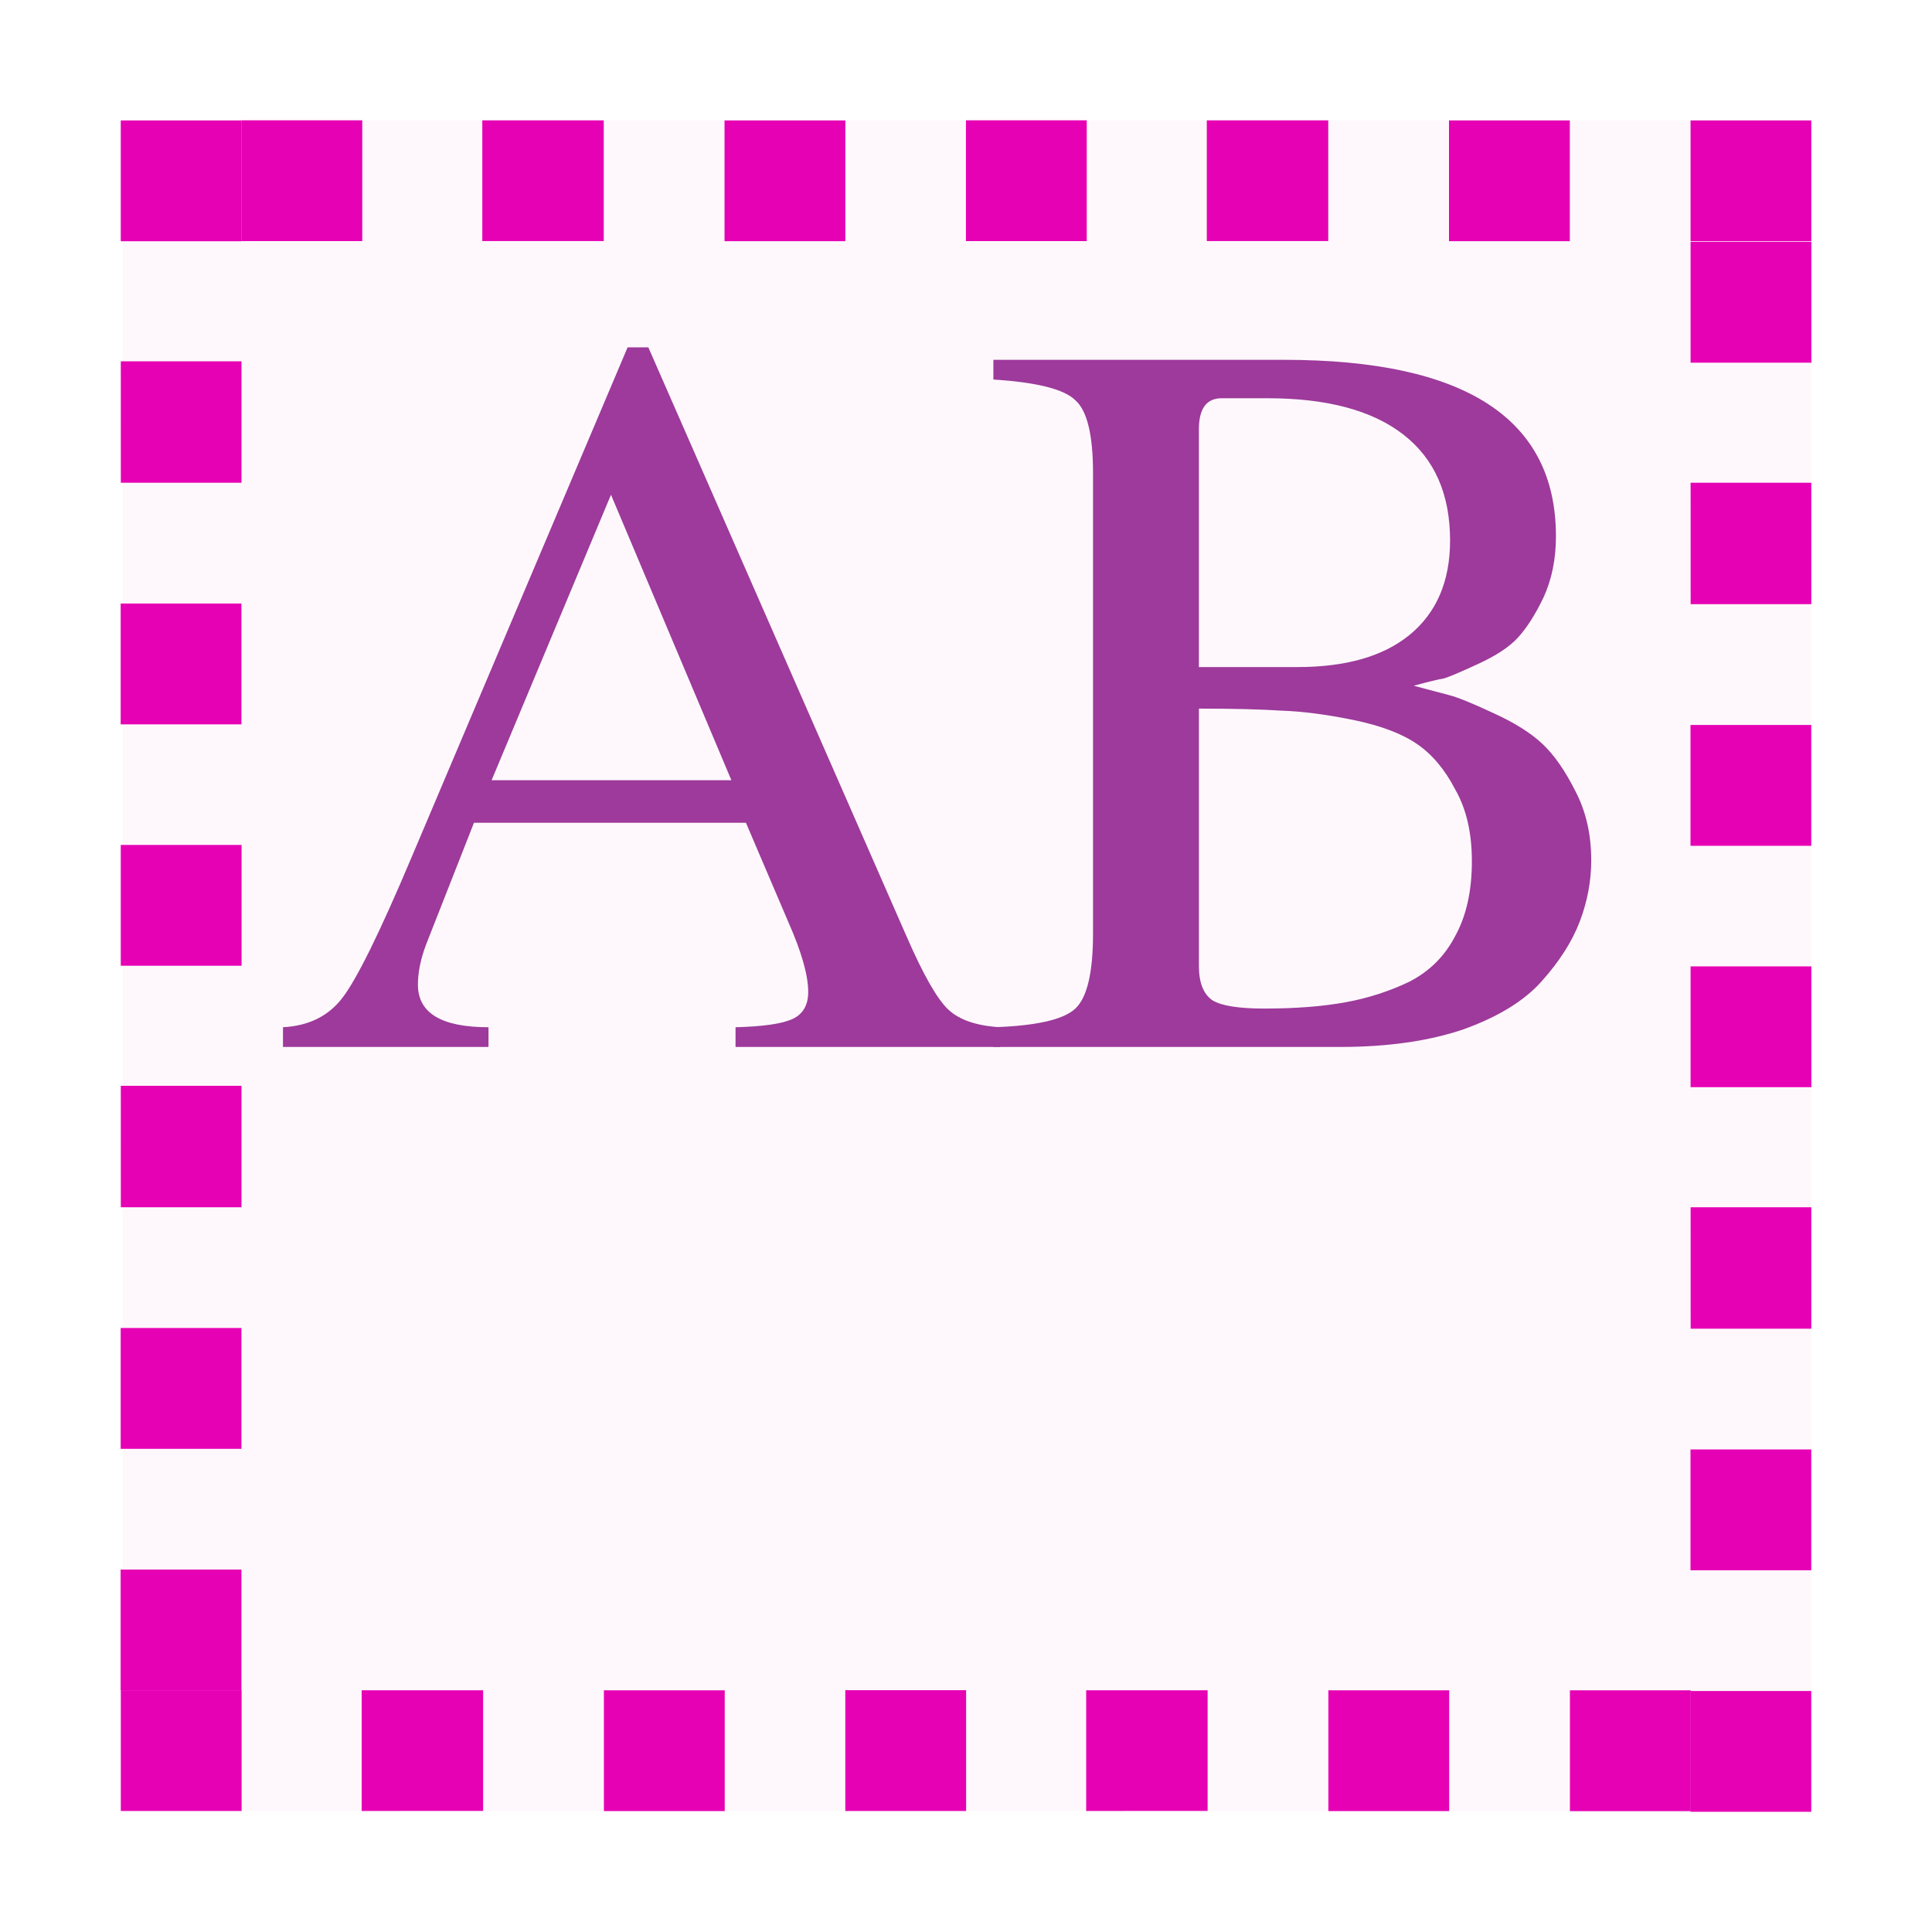 <?xml version="1.0" encoding="UTF-8" standalone="no"?>
<svg
   xmlns:dc="http://purl.org/dc/elements/1.1/"
   xmlns:cc="http://creativecommons.org/ns#"
   xmlns:rdf="http://www.w3.org/1999/02/22-rdf-syntax-ns#"
   xmlns:svg="http://www.w3.org/2000/svg"
   xmlns="http://www.w3.org/2000/svg"
   xmlns:sodipodi="http://sodipodi.sourceforge.net/DTD/sodipodi-0.dtd"
   xmlns:inkscape="http://www.inkscape.org/namespaces/inkscape"
   height="16"
   width="16"
   version="1.1"
   id="svg78"
   sodipodi:docname="sc_quickedit.svg"
   inkscape:version="0.92.4 (unknown)"
   inkscape:export-filename="/home/annisaauliarasyidah/Desktop/4_242 (aulia)/sc 222/sc_quickedit.png"
   inkscape:export-xdpi="96"
   inkscape:export-ydpi="96">
  <defs
     id="defs82" />
  <sodipodi:namedview
     pagecolor="#ffffff"
     bordercolor="#666666"
     borderopacity="1"
     objecttolerance="10"
     gridtolerance="10"
     guidetolerance="10"
     inkscape:pageopacity="0"
     inkscape:pageshadow="2"
     inkscape:window-width="1366"
     inkscape:window-height="707"
     id="namedview80"
     showgrid="false"
     inkscape:zoom="16.075195"
     inkscape:cx="20.52269"
     inkscape:cy="8"
     inkscape:window-x="0"
     inkscape:window-y="0"
     inkscape:window-maximized="1"
     inkscape:current-layer="svg78" />
  <rect
     style="fill:#f3b7d9;fill-opacity:0.092;stroke-width:0.162"
     id="rect2"
     y="0.998"
     x="1.018"
     width="13.983"
     ry="0.028"
     rx="0.023"
     height="14" />
  <g
     style="fill:#e602b4"
     id="g68"
     transform="matrix(0.125,0,0,0.125,5.71e-4,-0.002)">
    <g
       id="g18"
       transform="matrix(2,0,0,2,-119.999,-8.006)"
       style="fill:#e602b4">
      <path
         inkscape:connector-curvature="0"
         id="path4"
         d="M 67.995,11.998 V 7.996 h 4.002 v 4.002 z"
         style="fill:#e602b4" />
      <path
         inkscape:connector-curvature="0"
         id="path6"
         d="M 75.974,11.997 V 7.998 h 4.023 v 3.998 z"
         style="fill:#e602b4" />
      <path
         inkscape:connector-curvature="0"
         id="path8"
         d="M 83.998,12.001 V 8 h 4.003 v 4.001 z"
         style="fill:#e602b4" />
      <path
         inkscape:connector-curvature="0"
         id="path10"
         d="m 120,12.003 h -4.001 V 8 H 120 Z"
         style="fill:#e602b4" />
      <path
         inkscape:connector-curvature="0"
         id="path12"
         d="M 91.995,11.998 V 7.996 h 4.002 v 4.002 z"
         style="fill:#e602b4" />
      <path
         inkscape:connector-curvature="0"
         id="path14"
         d="M 99.974,11.997 V 7.998 h 4.023 v 3.998 z"
         style="fill:#e602b4" />
      <path
         inkscape:connector-curvature="0"
         id="path16"
         d="M 107.997,12.001 V 8 H 112 v 4.001 z"
         style="fill:#e602b4" />
    </g>
    <g
       id="g34"
       transform="matrix(0,2,-2,0,31.992,-127.995)"
       style="fill:#e602b4">
      <path
         inkscape:connector-curvature="0"
         id="path20"
         d="M 67.995,11.998 V 7.996 h 4.002 v 4.002 z"
         style="fill:#e602b4" />
      <path
         inkscape:connector-curvature="0"
         id="path22"
         d="M 75.974,11.997 V 7.998 h 4.023 v 3.998 z"
         style="fill:#e602b4" />
      <path
         inkscape:connector-curvature="0"
         id="path24"
         d="M 83.998,12.001 V 8 h 4.003 v 4.001 z"
         style="fill:#e602b4" />
      <path
         inkscape:connector-curvature="0"
         id="path26"
         d="m 120,12.003 h -4.001 V 8 H 120 Z"
         style="fill:#e602b4" />
      <path
         inkscape:connector-curvature="0"
         id="path28"
         d="M 91.995,11.998 V 7.996 h 4.002 v 4.002 z"
         style="fill:#e602b4" />
      <path
         inkscape:connector-curvature="0"
         id="path30"
         d="M 99.974,11.997 V 7.998 h 4.023 v 3.998 z"
         style="fill:#e602b4" />
      <path
         inkscape:connector-curvature="0"
         id="path32"
         d="M 107.997,12.001 V 8 H 112 v 4.001 z"
         style="fill:#e602b4" />
    </g>
    <g
       id="g50"
       transform="matrix(2,0,0,2,-127.991,96.003)"
       style="fill:#e602b4">
      <path
         inkscape:connector-curvature="0"
         id="path36"
         d="M 67.995,11.998 V 7.996 h 4.002 v 4.002 z"
         style="fill:#e602b4" />
      <path
         inkscape:connector-curvature="0"
         id="path38"
         d="M 75.974,11.997 V 7.998 h 4.023 v 3.998 z"
         style="fill:#e602b4" />
      <path
         inkscape:connector-curvature="0"
         id="path40"
         d="M 83.998,12.001 V 8 h 4.003 v 4.001 z"
         style="fill:#e602b4" />
      <path
         inkscape:connector-curvature="0"
         id="path42"
         d="m 120,12.003 h -4.001 V 8 H 120 Z"
         style="fill:#e602b4" />
      <path
         inkscape:connector-curvature="0"
         id="path44"
         d="M 91.995,11.998 V 7.996 h 4.002 v 4.002 z"
         style="fill:#e602b4" />
      <path
         inkscape:connector-curvature="0"
         id="path46"
         d="M 99.974,11.997 V 7.998 h 4.023 v 3.998 z"
         style="fill:#e602b4" />
      <path
         inkscape:connector-curvature="0"
         id="path48"
         d="M 107.997,12.001 V 8 H 112 v 4.001 z"
         style="fill:#e602b4" />
    </g>
    <g
       id="g66"
       transform="matrix(0,2,-2,0,135.997,-119.949)"
       style="fill:#e602b4">
      <path
         inkscape:connector-curvature="0"
         id="path52"
         d="M 67.995,11.998 V 7.996 h 4.002 v 4.002 z"
         style="fill:#e602b4" />
      <path
         inkscape:connector-curvature="0"
         id="path54"
         d="M 75.974,11.997 V 7.998 h 4.023 v 3.998 z"
         style="fill:#e602b4" />
      <path
         inkscape:connector-curvature="0"
         id="path56"
         d="M 83.998,12.001 V 8 h 4.003 v 4.001 z"
         style="fill:#e602b4" />
      <path
         inkscape:connector-curvature="0"
         id="path58"
         d="m 120,12.003 h -4.001 V 8 H 120 Z"
         style="fill:#e602b4" />
      <path
         inkscape:connector-curvature="0"
         id="path60"
         d="M 91.995,11.998 V 7.996 h 4.002 v 4.002 z"
         style="fill:#e602b4" />
      <path
         inkscape:connector-curvature="0"
         id="path62"
         d="M 99.974,11.997 V 7.998 h 4.023 v 3.998 z"
         style="fill:#e602b4" />
      <path
         inkscape:connector-curvature="0"
         id="path64"
         d="M 107.997,12.001 V 8 H 112 v 4.001 z"
         style="fill:#e602b4" />
    </g>
  </g>
  <g
     style="fill:#9d3a9b;stroke-width:1.653"
     id="g74"
     transform="matrix(0.13,0,0,0.13,2.547,1.855)">
    <path
       inkscape:connector-curvature="0"
       id="path70"
       d="m 44.126,51.17 v 1.256 H 27.265 v -1.256 q 2.645,-0.066 3.637,-0.529 0.992,-0.463 0.992,-1.719 0,-1.587 -1.256,-4.43 l -2.711,-6.348 H 10.602 l -3.042,7.736 q -0.529,1.389 -0.529,2.579 0,2.711 4.496,2.711 v 1.256 H -1.565 V 51.17 Q 0.882,51.038 2.204,49.318 3.593,47.533 6.634,40.326 L 20.388,7.859 H 21.71 L 38.175,45.417 q 1.587,3.637 2.645,4.629 1.058,0.992 3.306,1.124 z M 11.726,35.433 H 27 L 19.33,17.249 Z"
       style="fill:#9d3a9b" />
    <path
       inkscape:connector-curvature="0"
       id="path72"
       d="m 81.777,40.524 q 0,1.984 -0.727,3.901 -0.727,1.918 -2.447,3.835 -1.653,1.851 -4.959,3.042 -3.306,1.124 -7.869,1.124 H 43.69 v -1.256 q 4.1,-0.132 5.224,-1.19 1.124,-1.058 1.124,-4.761 V 15.86 q 0,-3.637 -1.124,-4.629 -1.058,-1.058 -5.224,-1.322 V 8.653 H 62.204 q 17.324,0 17.324,11.241 0,2.182 -0.793,3.901 -0.793,1.653 -1.653,2.579 -0.793,0.86 -2.513,1.653 -1.719,0.793 -2.182,0.926 -0.463,0.066 -1.918,0.463 1.521,0.397 2.248,0.595 0.793,0.198 2.777,1.124 2.05,0.926 3.174,1.984 1.124,1.058 2.116,3.042 0.992,1.918 0.992,4.364 z m -20.829,9.456 q 2.976,0 5.158,-0.397 2.182,-0.397 4.1,-1.322 1.918,-0.992 2.909,-2.909 1.058,-1.918 1.058,-4.761 0,-2.711 -1.058,-4.562 -0.992,-1.918 -2.447,-2.909 -1.455,-0.992 -4.033,-1.521 -2.579,-0.529 -4.562,-0.595 -1.984,-0.132 -5.29,-0.132 v 16.398 q 0,1.587 0.86,2.182 0.86,0.529 3.306,0.529 z m -4.166,-21.754 h 6.282 q 4.629,0 7.141,-2.05 2.579,-2.116 2.579,-6.017 0,-4.43 -2.976,-6.745 -2.976,-2.314 -8.662,-2.314 h -2.909 q -1.455,0 -1.455,1.984 z"
       style="fill:#9d3a9b" />
  </g>
</svg>
